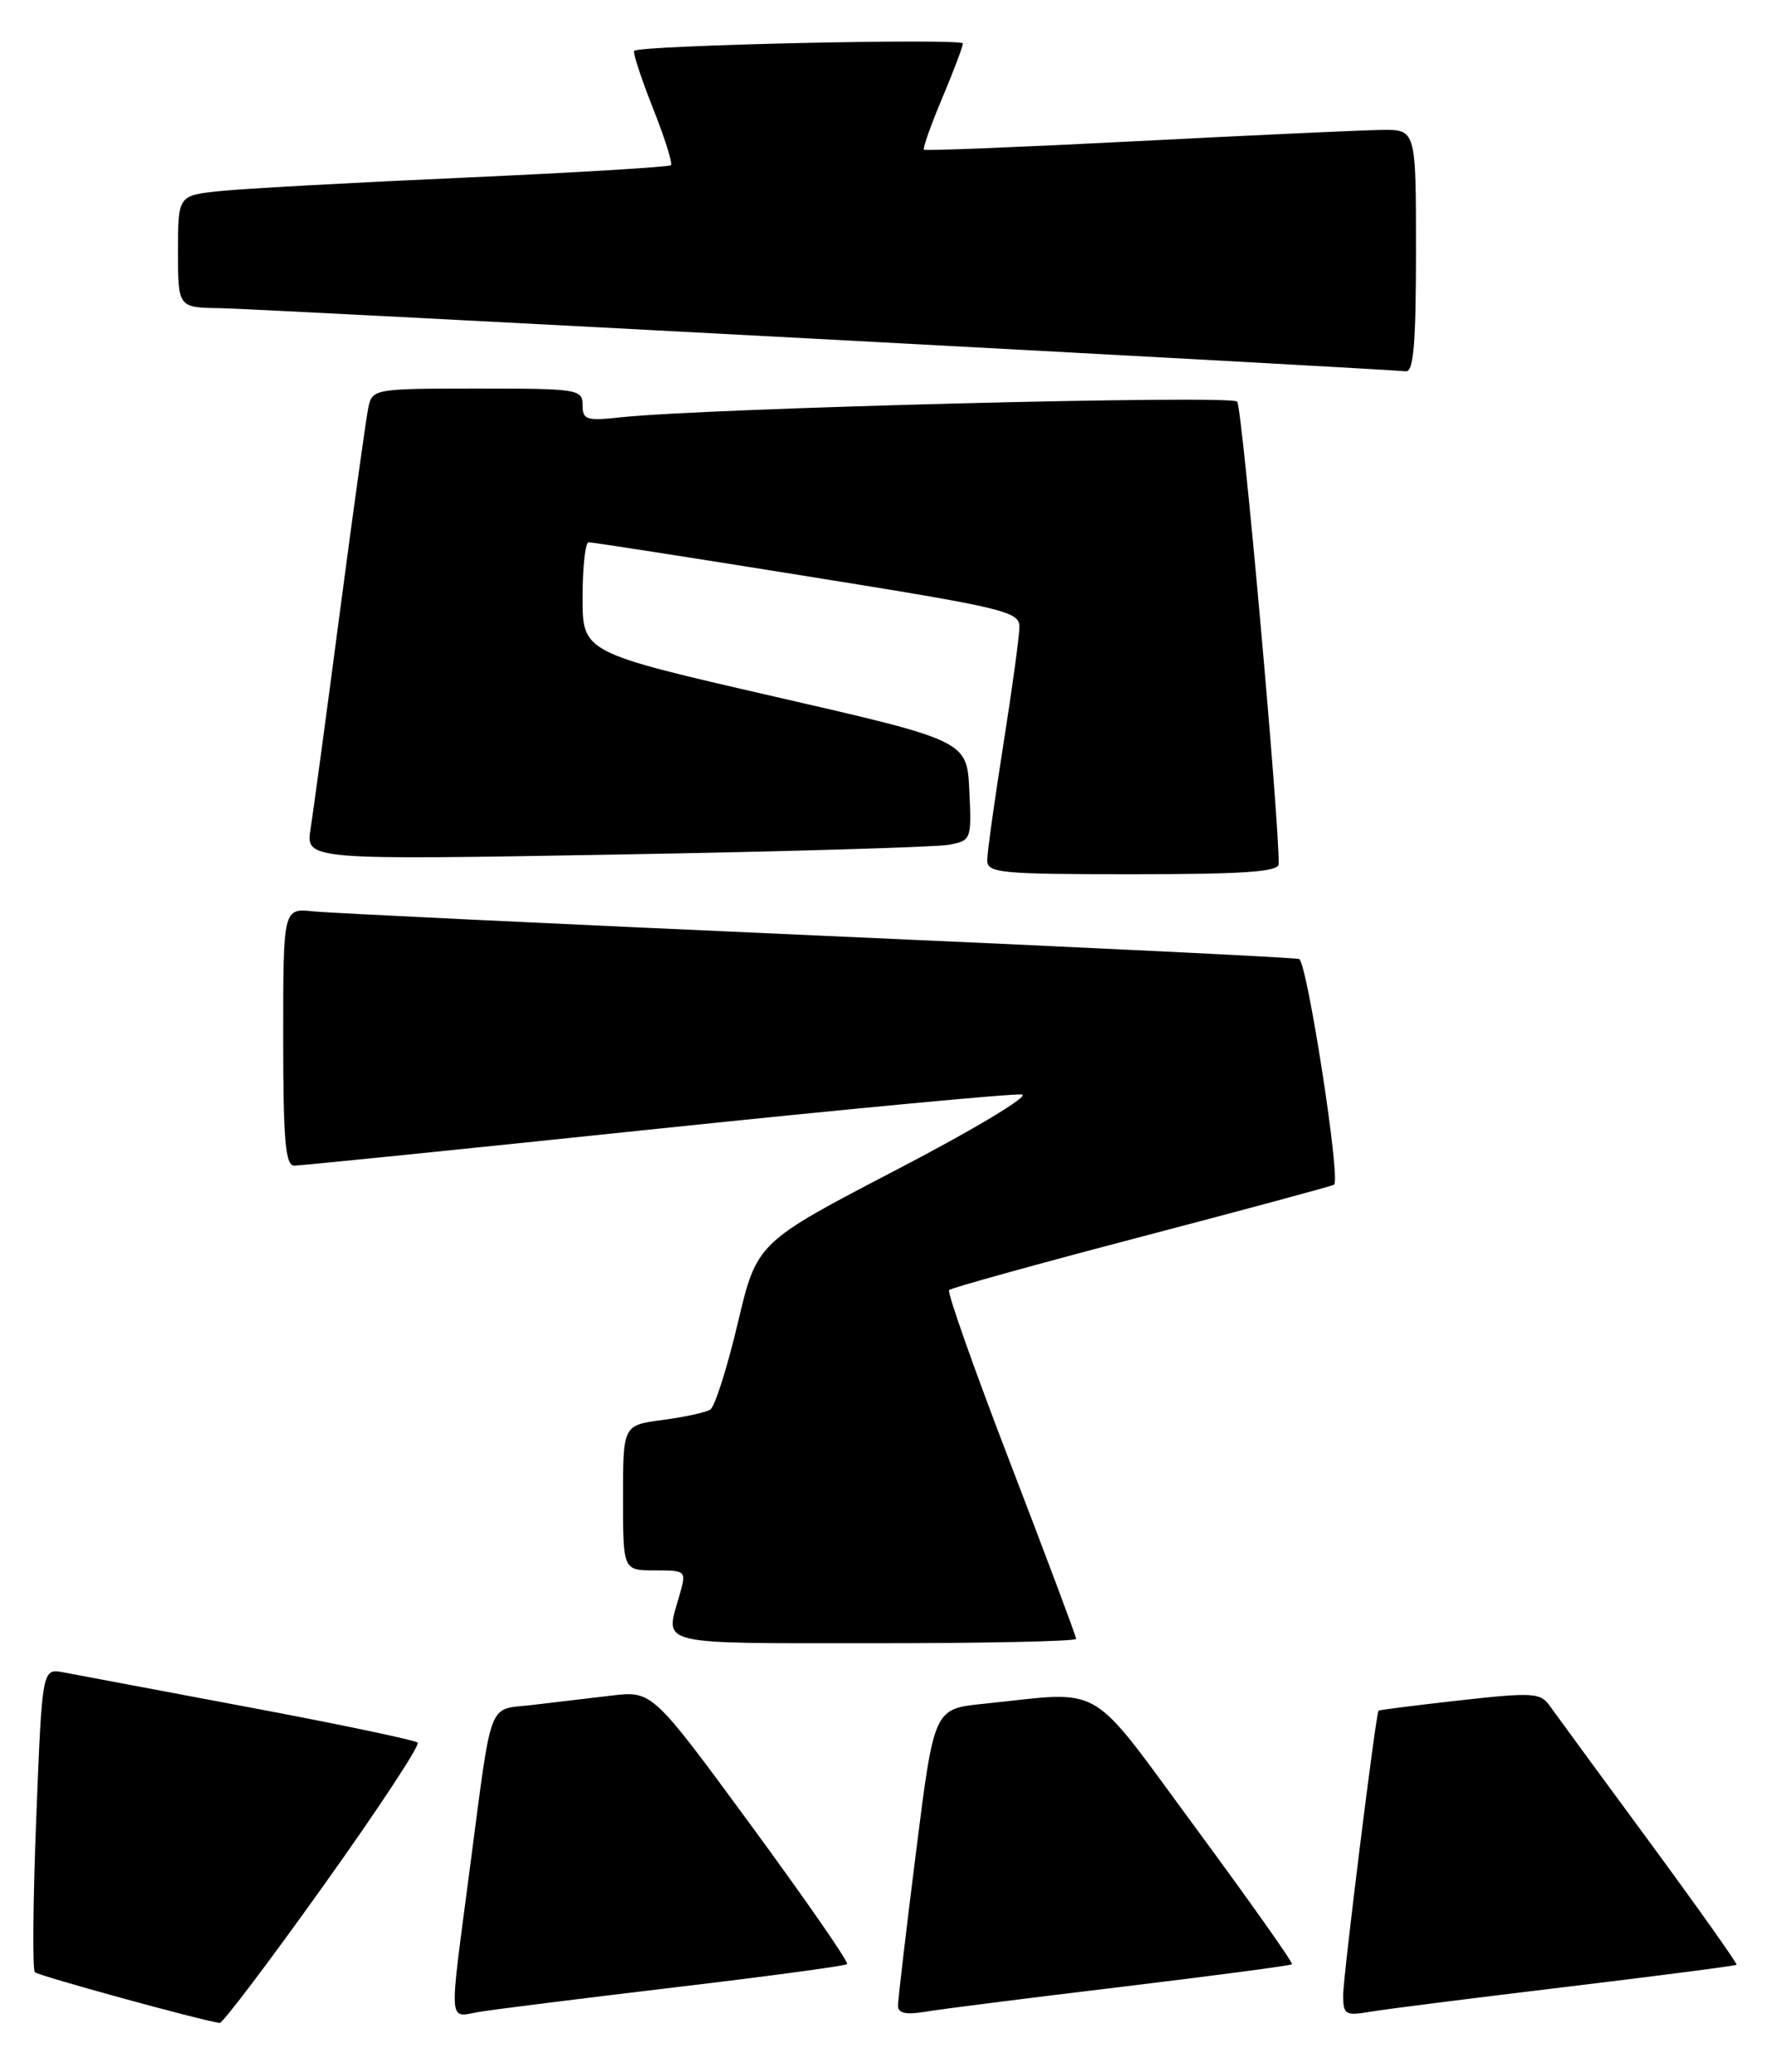 <?xml version="1.0" encoding="UTF-8" standalone="no"?>
<!DOCTYPE svg PUBLIC "-//W3C//DTD SVG 1.1//EN" "http://www.w3.org/Graphics/SVG/1.1/DTD/svg11.dtd" >
<svg xmlns="http://www.w3.org/2000/svg" xmlns:xlink="http://www.w3.org/1999/xlink" version="1.1" viewBox="0 0 219 256">
 <g >
 <path fill="currentColor"
d=" M 39.99 232.93 C 46.70 223.54 51.93 215.60 51.62 215.28 C 51.30 214.97 41.92 213.00 30.77 210.91 C 19.62 208.81 9.31 206.88 7.86 206.60 C 5.21 206.09 5.21 206.09 4.48 224.59 C 4.08 234.76 4.00 243.34 4.31 243.64 C 4.76 244.09 24.74 249.57 27.15 249.91 C 27.51 249.96 33.29 242.32 39.99 232.93 Z  M 83.40 245.51 C 94.89 244.15 104.47 242.86 104.70 242.64 C 104.92 242.41 99.59 234.72 92.86 225.55 C 80.61 208.87 80.61 208.87 75.55 209.47 C 72.77 209.80 68.36 210.32 65.75 210.63 C 60.19 211.28 60.88 209.46 58.04 231.03 C 55.46 250.68 55.36 249.20 59.25 248.54 C 61.04 248.24 71.90 246.88 83.40 245.51 Z  M 138.44 245.47 C 149.96 244.08 159.51 242.82 159.68 242.66 C 159.84 242.49 154.52 234.97 147.86 225.93 C 134.21 207.43 136.77 208.92 121.47 210.49 C 115.44 211.11 115.44 211.11 113.21 228.81 C 111.98 238.54 110.98 247.08 110.98 247.80 C 111.00 248.70 111.97 248.92 114.25 248.54 C 116.04 248.23 126.92 246.85 138.44 245.47 Z  M 193.44 245.47 C 204.96 244.08 214.49 242.85 214.62 242.72 C 214.74 242.59 209.89 235.74 203.82 227.49 C 197.75 219.25 192.22 211.70 191.53 210.73 C 190.39 209.11 189.46 209.05 180.39 210.06 C 174.95 210.67 170.44 211.24 170.37 211.33 C 170.03 211.76 166.00 244.17 166.00 246.48 C 166.00 248.87 166.27 249.04 169.25 248.54 C 171.04 248.23 181.92 246.85 193.44 245.47 Z  M 133.00 202.46 C 133.00 202.16 129.36 192.45 124.91 180.88 C 120.46 169.32 117.03 159.63 117.30 159.37 C 117.56 159.10 128.29 156.13 141.14 152.76 C 153.99 149.39 164.67 146.51 164.88 146.35 C 165.72 145.73 161.53 118.76 160.55 118.47 C 159.97 118.29 133.18 116.99 101.00 115.57 C 68.83 114.14 40.81 112.80 38.75 112.59 C 35.00 112.19 35.00 112.19 35.00 128.10 C 35.00 140.90 35.27 144.00 36.37 144.00 C 37.12 144.00 57.26 141.96 81.12 139.46 C 104.98 136.97 125.31 135.06 126.30 135.21 C 127.30 135.37 120.39 139.52 110.82 144.50 C 93.53 153.50 93.53 153.50 91.17 163.50 C 89.87 169.00 88.34 173.79 87.78 174.14 C 87.21 174.49 84.55 175.07 81.87 175.42 C 77.00 176.07 77.00 176.07 77.00 185.03 C 77.00 194.00 77.00 194.00 80.93 194.00 C 84.86 194.00 84.86 194.00 83.93 197.24 C 82.19 203.31 80.89 203.00 108.00 203.00 C 121.75 203.00 133.00 202.76 133.00 202.46 Z  M 158.03 106.75 C 158.14 101.77 153.53 50.31 152.90 49.61 C 152.16 48.76 87.24 50.42 76.75 51.55 C 72.47 52.02 72.00 51.87 72.00 50.03 C 72.00 48.09 71.41 48.00 59.02 48.00 C 46.37 48.00 46.03 48.06 45.54 50.25 C 45.27 51.49 43.69 62.85 42.02 75.50 C 40.36 88.15 38.72 100.24 38.39 102.37 C 37.78 106.24 37.78 106.24 76.14 105.57 C 97.24 105.20 115.76 104.65 117.30 104.36 C 120.04 103.83 120.08 103.70 119.80 97.67 C 119.50 91.51 119.50 91.51 95.75 86.06 C 72.00 80.61 72.00 80.61 72.00 73.81 C 72.00 70.06 72.34 66.99 72.75 66.99 C 73.16 66.98 85.31 68.87 99.75 71.19 C 124.20 75.11 126.00 75.54 125.99 77.45 C 125.98 78.58 125.09 85.12 124.00 92.00 C 122.91 98.88 122.02 105.29 122.01 106.25 C 122.00 107.85 123.52 108.00 140.00 108.00 C 153.72 108.00 158.01 107.70 158.03 106.75 Z  M 175.00 31.00 C 175.00 16.00 175.00 16.00 170.75 16.05 C 168.41 16.08 154.80 16.70 140.50 17.44 C 126.20 18.17 114.36 18.65 114.19 18.49 C 114.02 18.34 115.03 15.48 116.44 12.14 C 117.85 8.80 119.00 5.75 119.00 5.37 C 119.00 4.70 79.07 5.59 78.38 6.28 C 78.19 6.48 79.23 9.64 80.68 13.32 C 82.14 16.99 83.15 20.18 82.92 20.41 C 82.69 20.63 71.25 21.32 57.50 21.94 C 43.75 22.55 30.14 23.30 27.25 23.60 C 22.00 24.14 22.00 24.14 22.00 31.07 C 22.00 38.00 22.00 38.00 27.25 38.07 C 31.68 38.13 170.08 45.50 173.75 45.87 C 174.70 45.97 175.00 42.40 175.00 31.00 Z "/>
</g>
</svg>